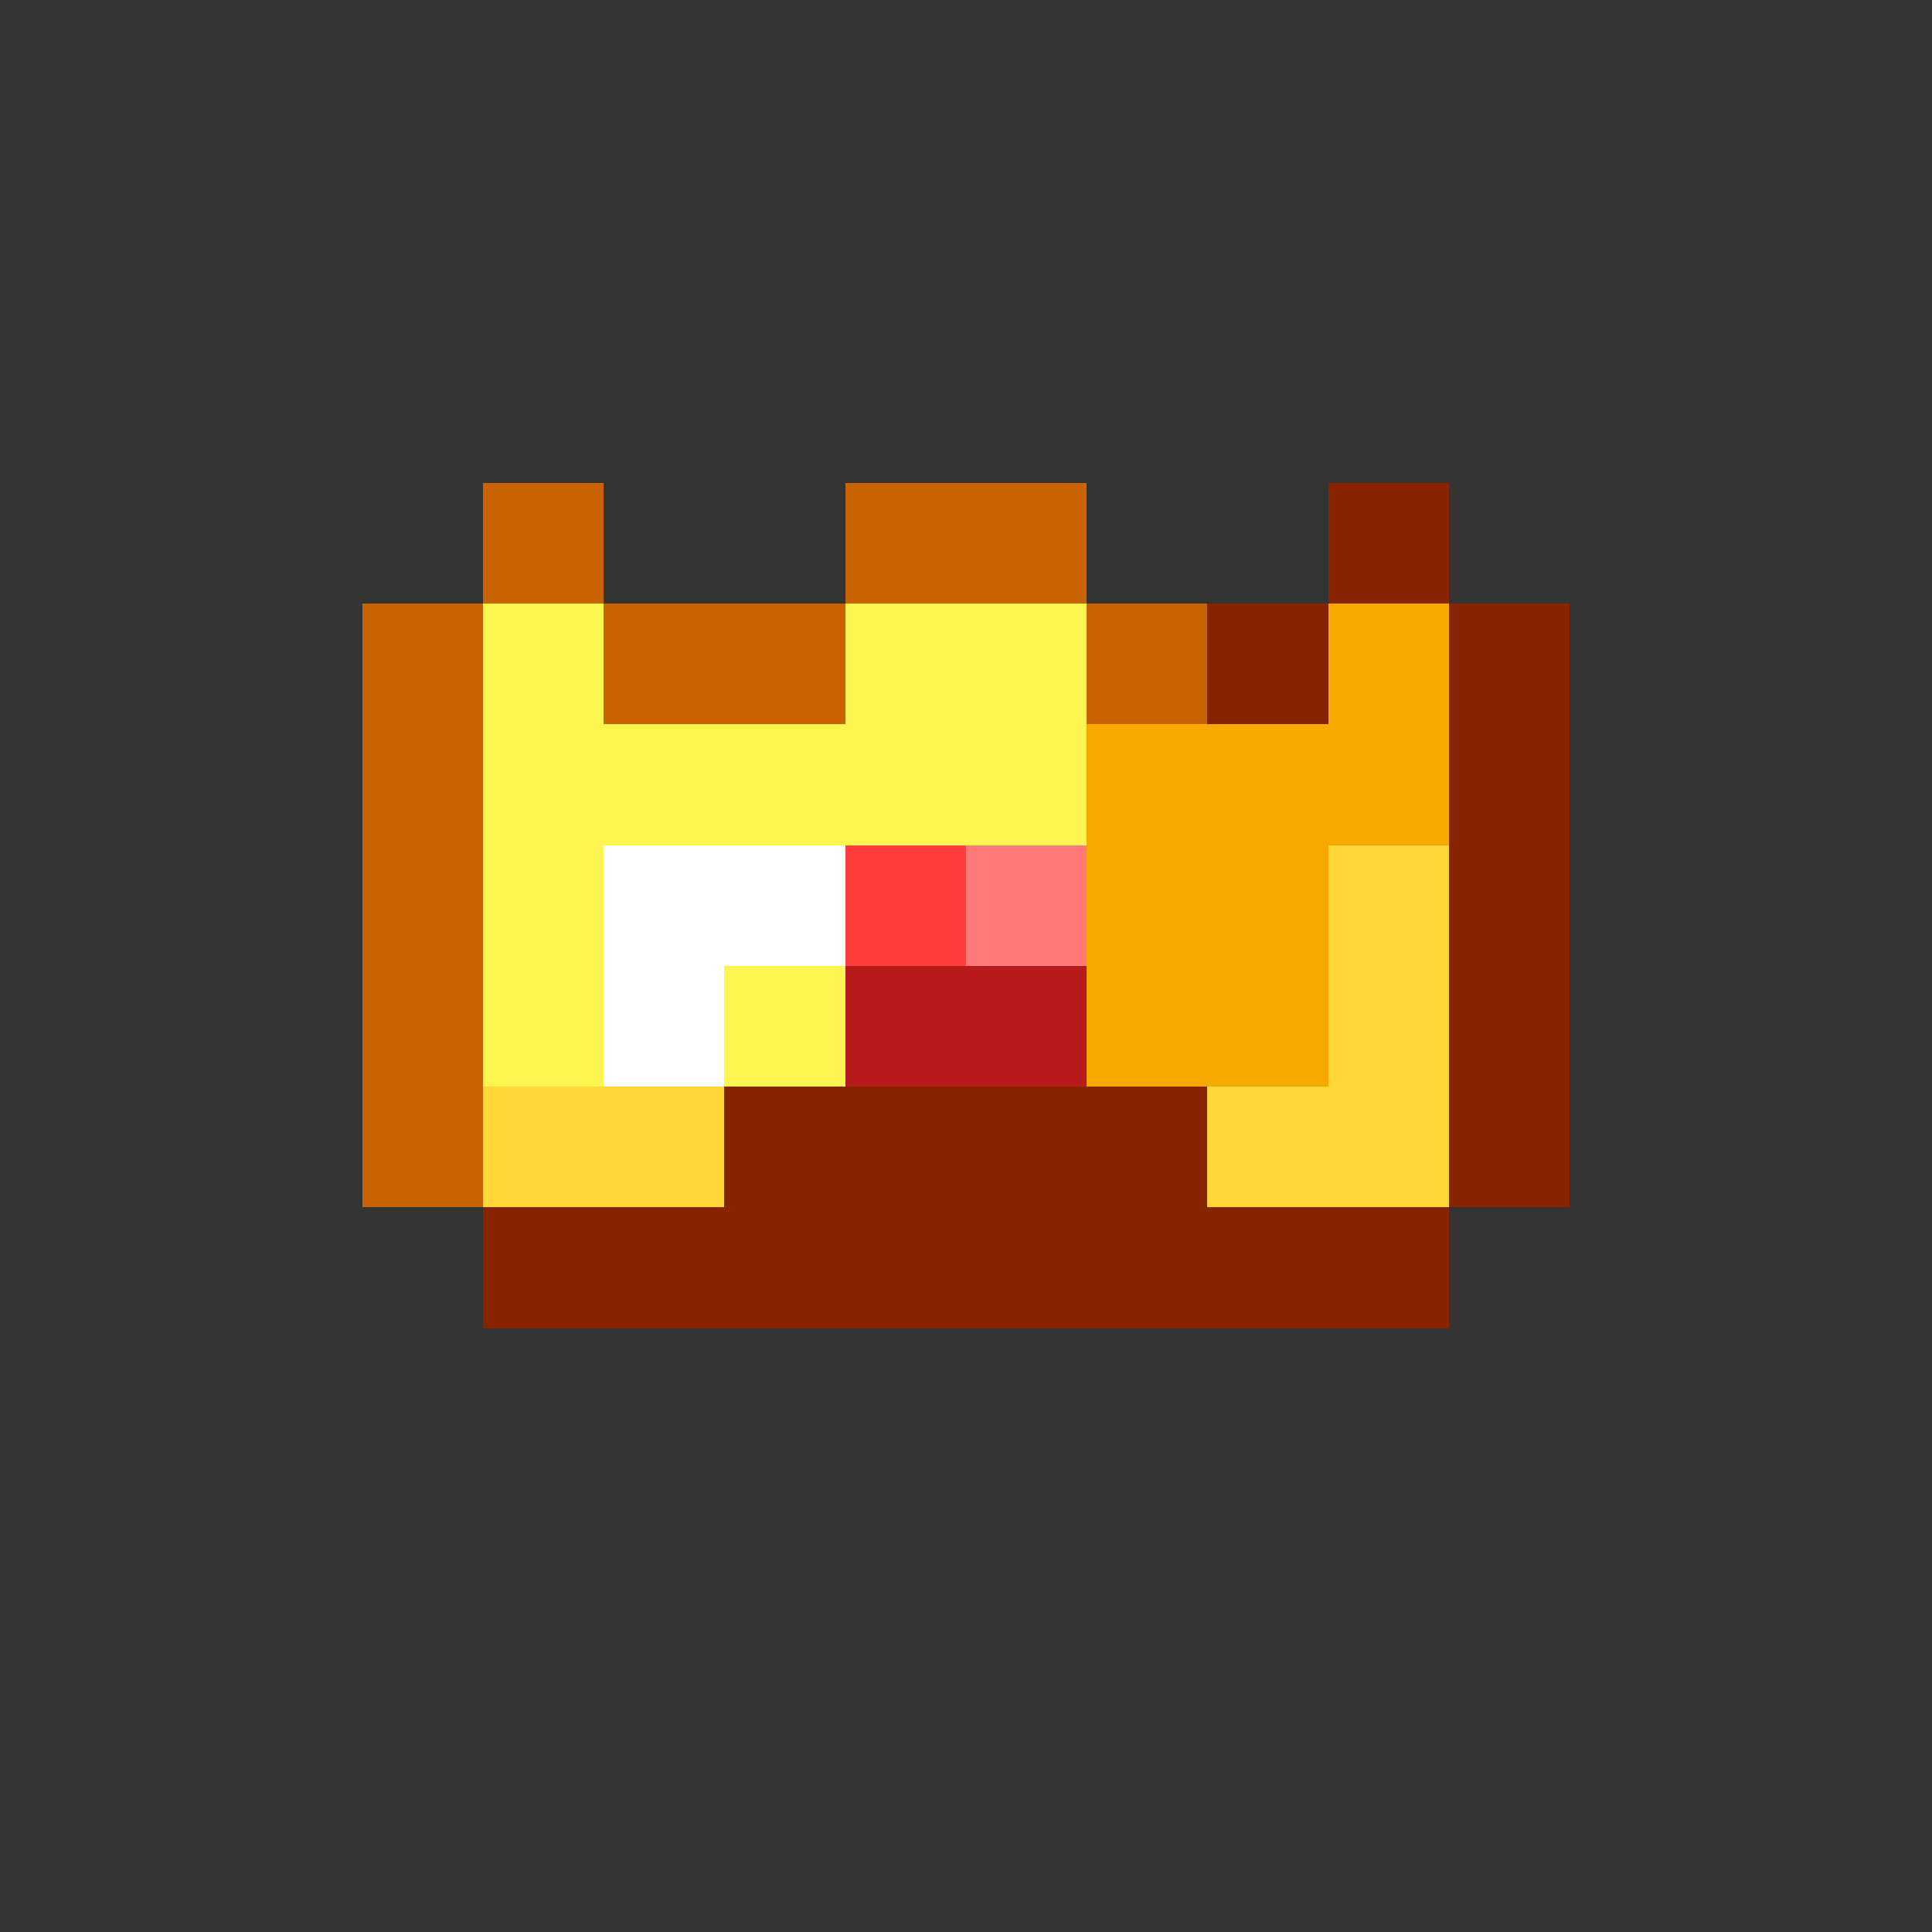 <svg xmlns="http://www.w3.org/2000/svg" viewBox="0 -0.5 16 16" shape-rendering="crispEdges"><rect x="0" y="-0.5" width="16" height="16" fill="#333333" stroke="none"/><path stroke="#c96400" d="M4 4h1m2 0h2M3 5h1m1 0h2m2 0h1M3 6h1M3 7h1M3 8h1M3 9h1"/><path stroke="#882300" d="M11 4h1m-2 1h1m1 0h1m-1 1h1m-1 1h1m-1 1h1M6 9h4m2 0h1m-9 1h8"/><path stroke="#fff550" d="M4 5h1m2 0h2M4 6h5M4 7h1M4 8h1m1 0h1"/><path stroke="#f8a900" d="M11 5h1M9 6h3M9 7h2M9 8h2"/><path stroke="#fff" d="M5 7h2M5 8h1"/><path stroke="#ff3d3d" d="M7 7h1"/><path stroke="#ff7979" d="M8 7h1"/><path stroke="#ffd738" d="M11 7h1m-1 1h1M4 9h2m4 0h2"/><path stroke="#b61a1a" d="M7 8h2"/></svg>
